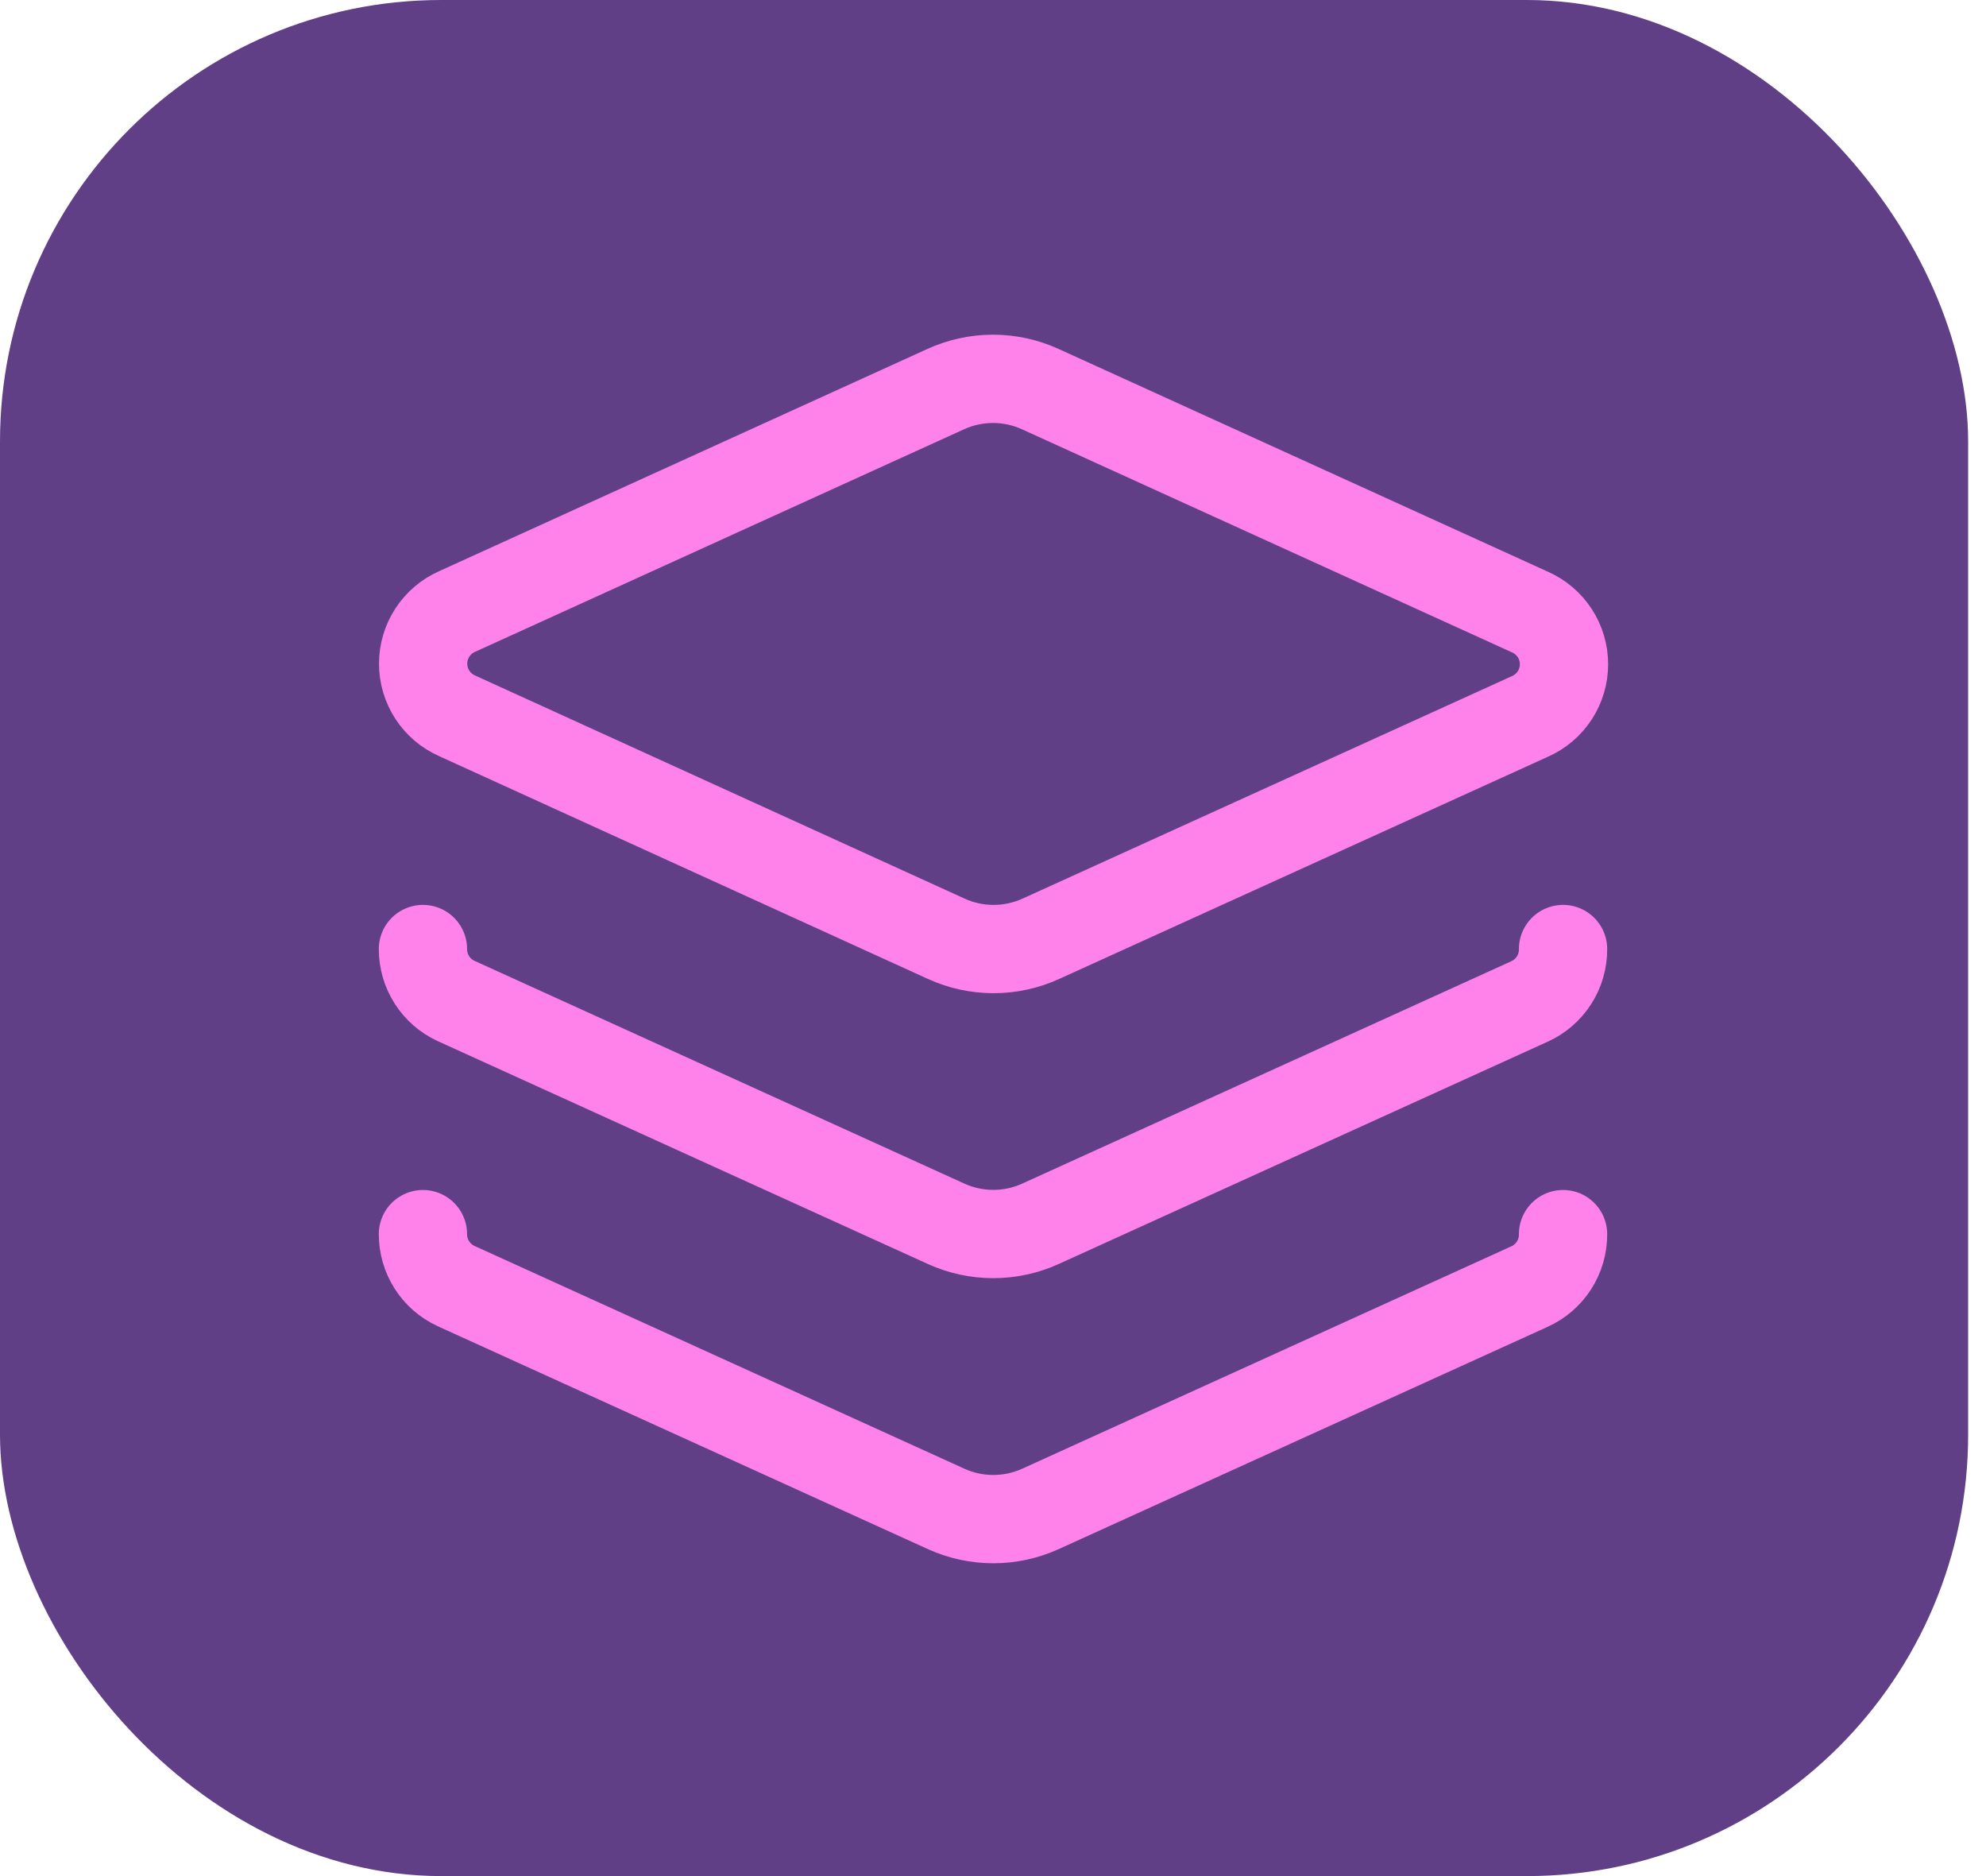 <svg width="90" height="85" viewBox="0 0 90 85" fill="none" xmlns="http://www.w3.org/2000/svg">
<rect width="89.191" height="85" rx="20" fill="#603F87"/>
<path d="M19.166 42.998C19.165 43.492 19.306 43.977 19.571 44.393C19.837 44.81 20.216 45.142 20.665 45.349L42.882 55.45C43.551 55.753 44.278 55.91 45.013 55.91C45.748 55.91 46.474 55.753 47.144 55.45L69.309 45.375C69.766 45.169 70.154 44.835 70.424 44.413C70.695 43.991 70.837 43.5 70.833 42.998M19.166 55.915C19.165 56.409 19.306 56.893 19.571 57.31C19.837 57.727 20.216 58.058 20.665 58.266L42.882 68.367C43.551 68.67 44.278 68.827 45.013 68.827C45.748 68.827 46.474 68.67 47.144 68.367L69.309 58.292C69.766 58.086 70.154 57.752 70.424 57.33C70.695 56.908 70.837 56.416 70.833 55.915M47.144 17.63C46.471 17.323 45.74 17.164 45 17.164C44.26 17.164 43.529 17.323 42.856 17.63L20.716 27.705C20.258 27.907 19.868 28.238 19.595 28.658C19.321 29.078 19.175 29.568 19.175 30.069C19.175 30.57 19.321 31.06 19.595 31.48C19.868 31.899 20.258 32.23 20.716 32.432L42.882 42.533C43.555 42.84 44.286 42.999 45.026 42.999C45.766 42.999 46.497 42.84 47.17 42.533L69.335 32.458C69.793 32.256 70.183 31.925 70.457 31.505C70.73 31.086 70.876 30.596 70.876 30.095C70.876 29.594 70.73 29.103 70.457 28.684C70.183 28.264 69.793 27.933 69.335 27.731L47.144 17.63Z" stroke="#FF82EB" stroke-width="4" stroke-linecap="round" stroke-linejoin="round"/>
</svg>

